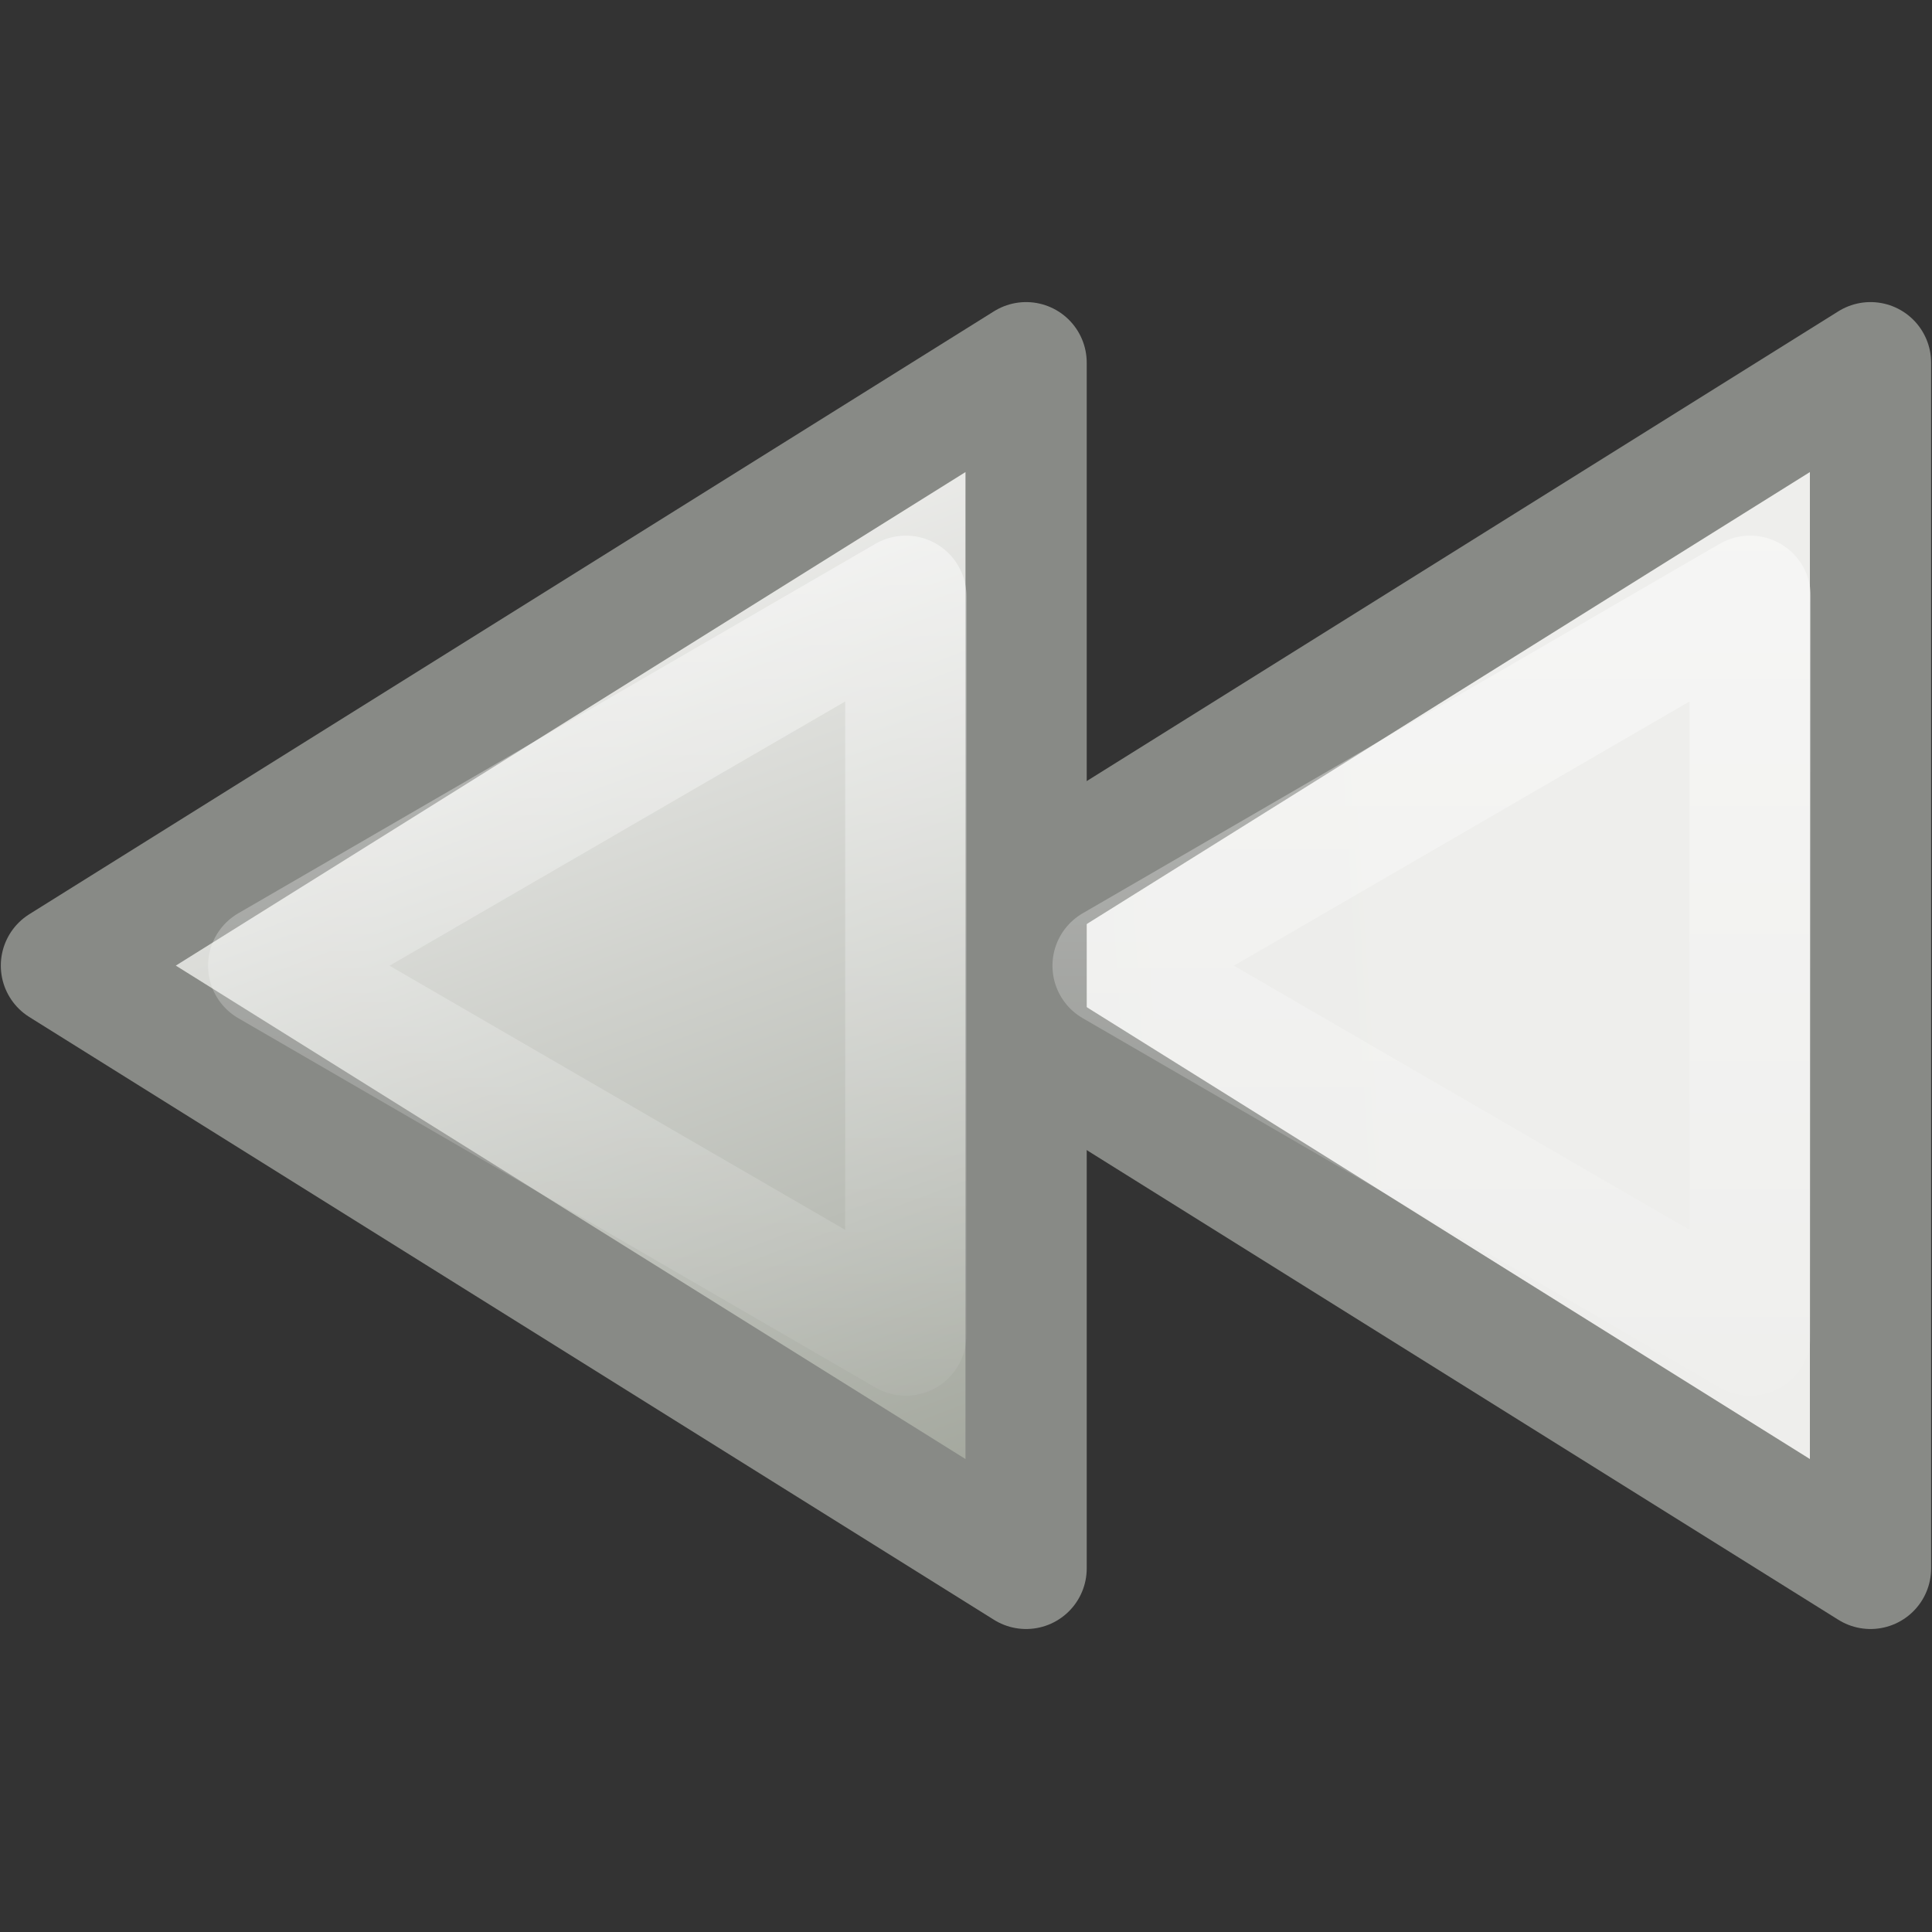 <?xml version="1.0" encoding="UTF-8" standalone="no"?>
<!-- Created with Inkscape (http://www.inkscape.org/) -->

<svg
   xmlns:dc="http://purl.org/dc/elements/1.1/"
   xmlns:cc="http://creativecommons.org/ns#"
   xmlns:rdf="http://www.w3.org/1999/02/22-rdf-syntax-ns#"
   xmlns:svg="http://www.w3.org/2000/svg"
   xmlns="http://www.w3.org/2000/svg"
   xmlns:xlink="http://www.w3.org/1999/xlink"
   xmlns:sodipodi="http://sodipodi.sourceforge.net/DTD/sodipodi-0.dtd"
   xmlns:inkscape="http://www.inkscape.org/namespaces/inkscape"
   id="svg2415"
   height="128"
   width="128"
   version="1.1"
   sodipodi:docname="media-seek-backward.svg"
   inkscape:version="0.92.5 (2060ec1f9f, 2020-04-08)">
  <rect width="100%" height="100%" fill="#333333" stroke="none"/>
  <sodipodi:namedview
     pagecolor="#ffffff"
     bordercolor="#666666"
     borderopacity="1"
     objecttolerance="10"
     gridtolerance="10"
     guidetolerance="10"
     inkscape:pageopacity="0"
     inkscape:pageshadow="2"
     inkscape:window-width="4240"
     inkscape:window-height="2338"
     id="namedview21"
     showgrid="false"
     inkscape:zoom="10.429825"
     inkscape:cx="59.521574"
     inkscape:cy="45.817849"
     inkscape:window-x="144"
     inkscape:window-y="54"
     inkscape:window-maximized="1"
     inkscape:current-layer="svg2415" />
  <defs
     id="defs2417">
    <linearGradient
       id="linearGradient3703">
      <stop
         id="stop3705"
         style="stop-color:#fff"
         offset="0" />
      <stop
         id="stop3707"
         style="stop-color:#fff;stop-opacity:0"
         offset="1" />
    </linearGradient>
    <linearGradient
       id="linearGradient3689"
       y2="13"
       gradientUnits="userSpaceOnUse"
       gradientTransform="matrix(-1,0,0,1,15.999,0)"
       y1="5"
       x1="4">
      <stop
         id="stop2858"
         style="stop-color:#eeeeec"
         offset="0" />
      <stop
         id="stop2860"
         style="stop-color:#babdb6"
         offset=".781" />
      <stop
         id="stop2862"
         style="stop-color:#a1a59b"
         offset="1" />
    </linearGradient>
    <linearGradient
       id="linearGradient3713"
       y2="13"
       gradientUnits="userSpaceOnUse"
       x2="7"
       gradientTransform="matrix(-1,0,0,1,15,0)"
       y1="5"
       x1="10">
      <stop
         id="stop3617"
         style="stop-color:#eeeeec"
         offset="0" />
      <stop
         id="stop3619"
         style="stop-color:#babdb6"
         offset=".696" />
      <stop
         id="stop3621"
         style="stop-color:#a1a59b"
         offset="1" />
    </linearGradient>
    <linearGradient
       id="linearGradient3721"
       y2="13"
       xlink:href="#linearGradient3703"
       gradientUnits="userSpaceOnUse"
       x2="8"
       gradientTransform="matrix(-1,0,0,1,15,0)"
       y1="4"
       x1="8" />
    <linearGradient
       id="linearGradient3725"
       y2="13"
       xlink:href="#linearGradient3703"
       gradientUnits="userSpaceOnUse"
       x2="8"
       gradientTransform="matrix(-1,0,0,1,21.999,0)"
       y1="4"
       x1="8" />
  </defs>
  <g
     id="g834"
     transform="matrix(7.992,0,0,7.992,0.074,-3.958)">
    <path
       d="m 15.497,3.502 v 9.995 L 7.5,8.5 15.497,3.502 Z"
       style="display:block;fill:url(#linearGradient3689);stroke:#888a86;stroke-width:1.005;stroke-linejoin:round"
       id="path5566"
       inkscape:connector-curvature="0" />
    <path
       d="m 8.497,3.502 v 9.995 L 0.5,8.5 8.497,3.502 Z"
       style="display:block;fill:url(#linearGradient3713);stroke:#888a86;stroke-width:1.005;stroke-linejoin:round"
       id="path2854"
       inkscape:connector-curvature="0" />
    <path
       d="m 7.5,5.438 v 6.125 L 2.218,8.501 7.5,5.438 Z"
       style="display:block;opacity:0.5;fill:none;stroke:url(#linearGradient3721);stroke-width:1.005;stroke-linejoin:round"
       id="path3711"
       inkscape:connector-curvature="0" />
    <path
       d="m 14.499,5.438 v 6.125 L 9.218,8.501 14.499,5.438 Z"
       style="display:block;opacity:0.5;fill:none;stroke:url(#linearGradient3725);stroke-width:1.005;stroke-linejoin:round"
       id="path3723"
       inkscape:connector-curvature="0" />
  </g>
</svg>
